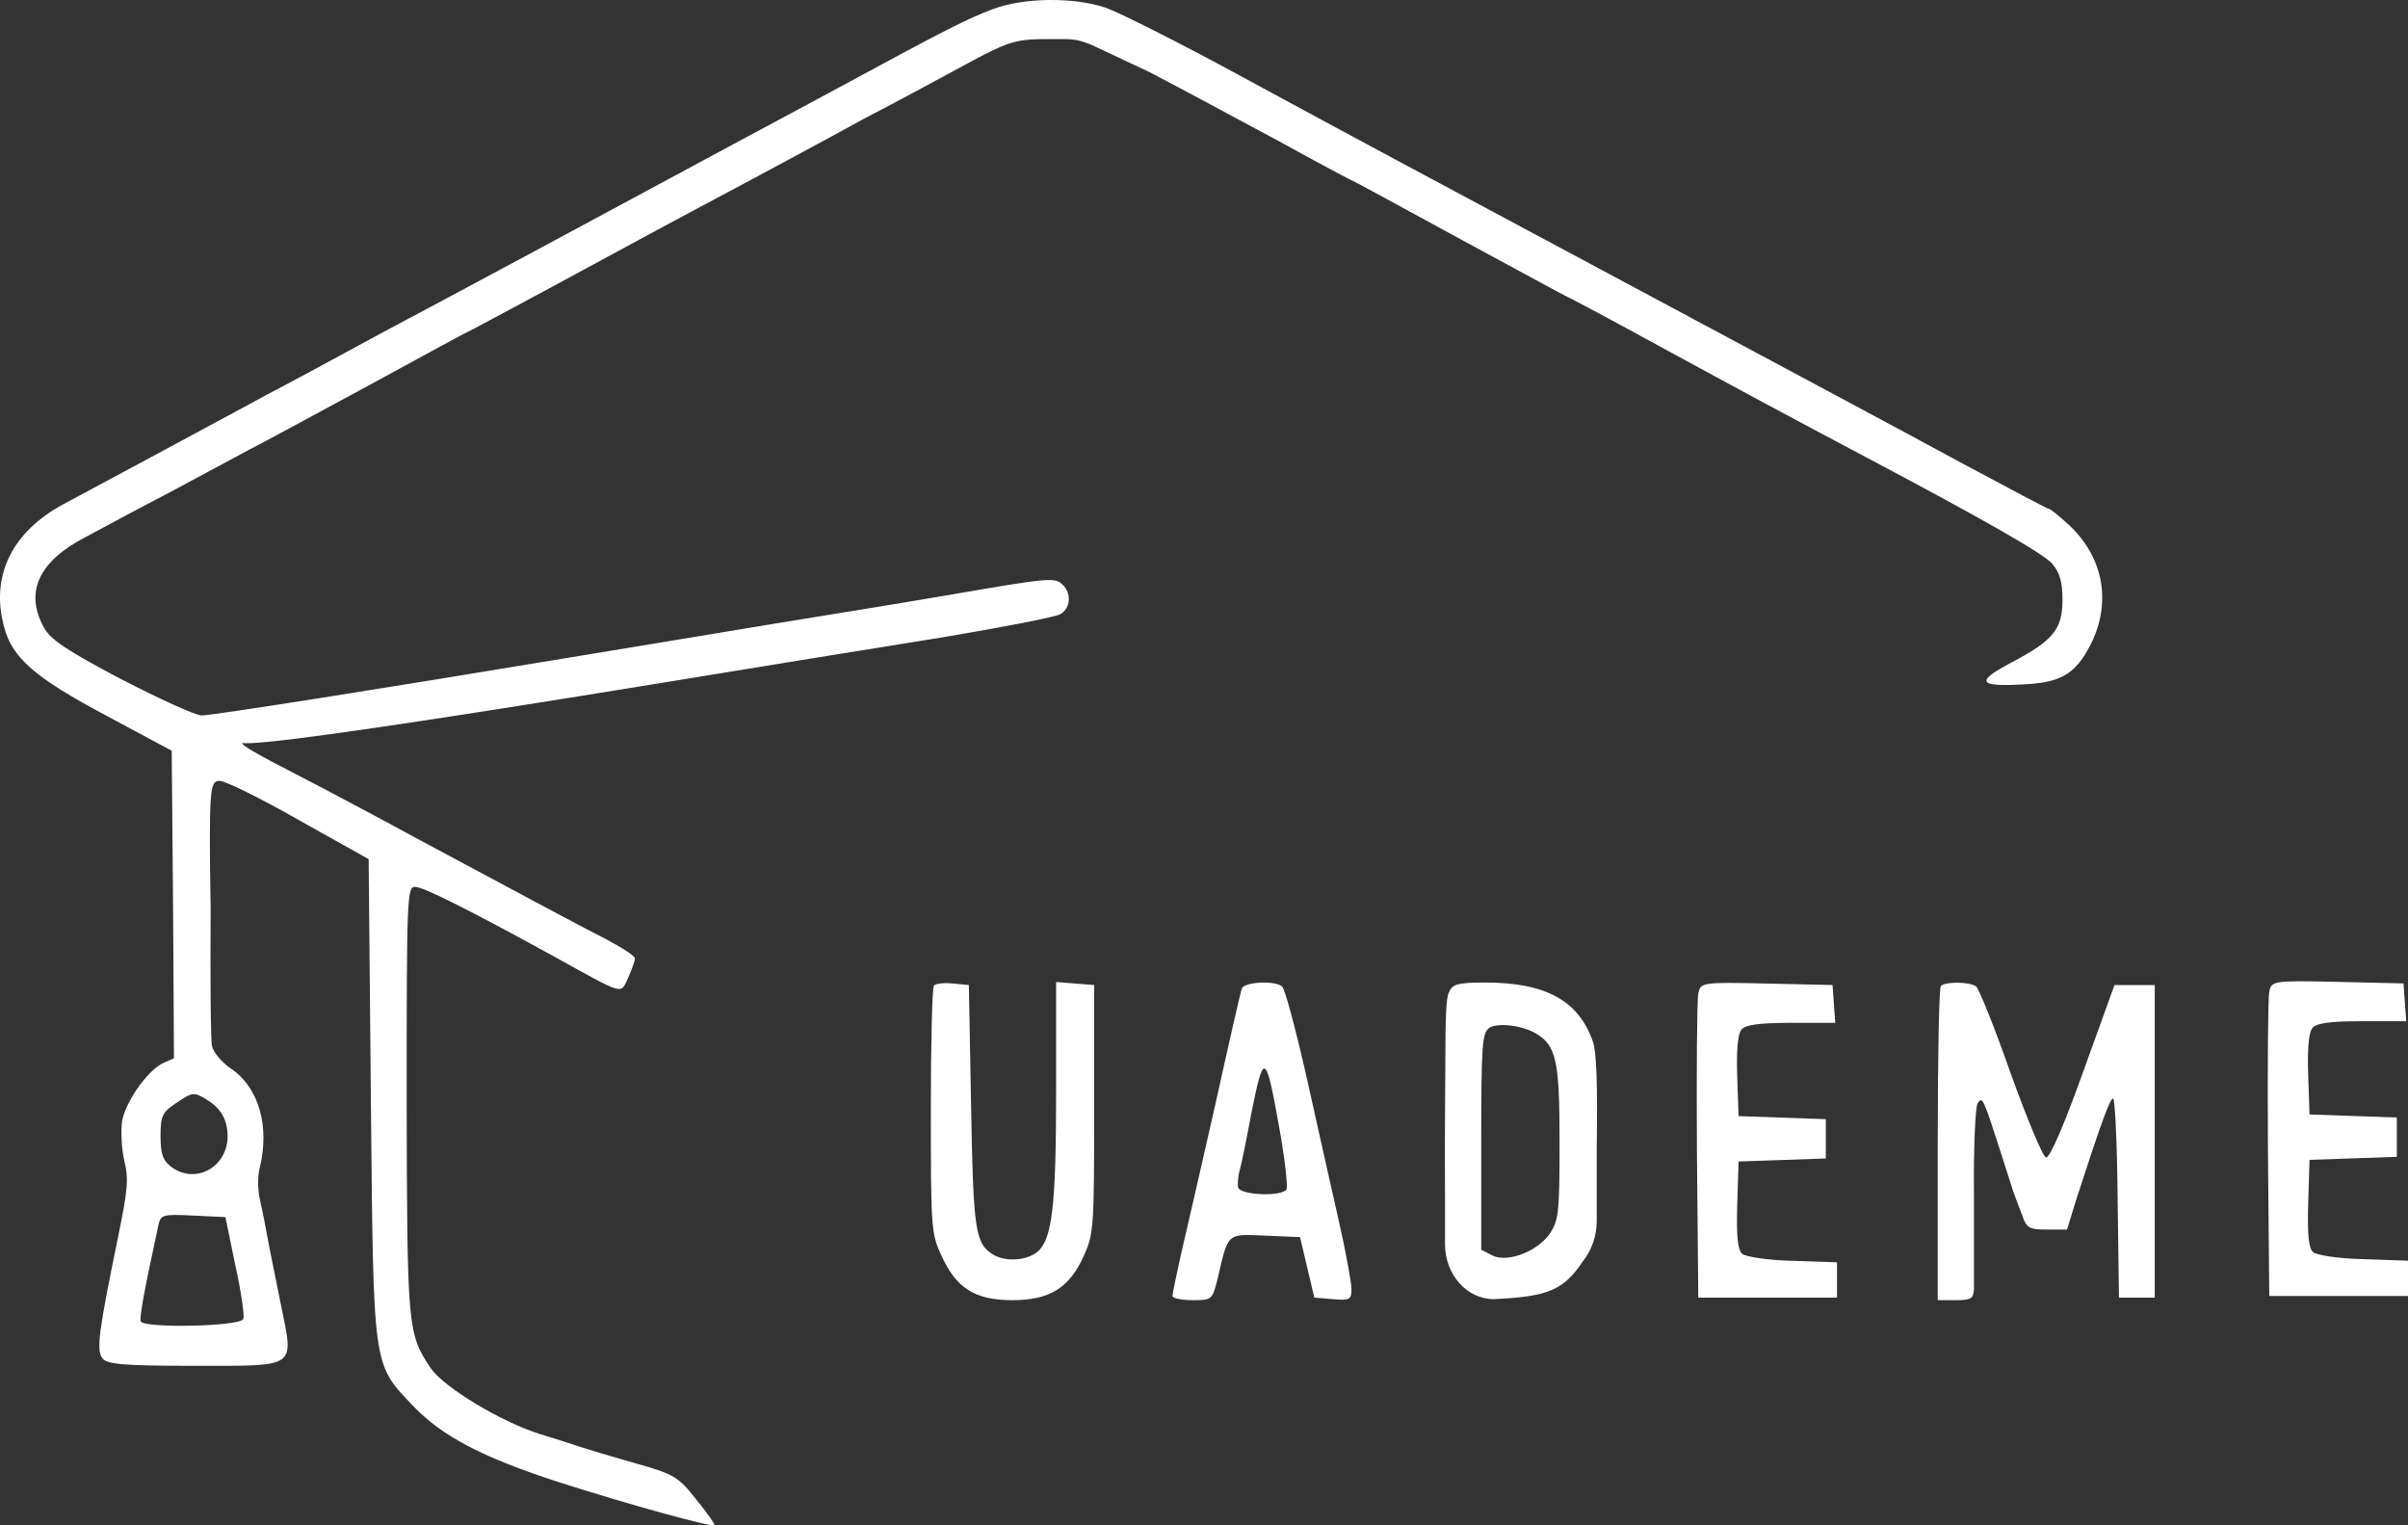 <svg width="90" height="57" viewBox="0 0 90 57" fill="none" xmlns="http://www.w3.org/2000/svg">
<rect x="0" y="0" width="90" height="57" fill="#333333" stroke="none"/>
<path d="M37.11 0.34C36.157 0.698 35.337 1.112 31.34 3.279C30.052 3.976 28.279 4.918 27.409 5.389C24.532 6.934 22.509 8.027 20.301 9.214C19.113 9.854 17.524 10.702 16.788 11.098C16.052 11.493 14.547 12.285 13.443 12.887C12.339 13.49 10.767 14.338 9.931 14.772C9.111 15.224 7.305 16.185 5.917 16.938C4.545 17.673 2.939 18.54 2.371 18.841C0.447 19.877 -0.356 21.517 0.146 23.401C0.447 24.587 1.3 25.322 3.993 26.754L6.418 28.054L6.468 33.8L6.502 39.547L6.117 39.716C5.532 39.98 4.696 41.148 4.562 41.902C4.512 42.279 4.545 42.938 4.645 43.371C4.813 44.05 4.779 44.445 4.411 46.235C3.692 49.739 3.592 50.437 3.826 50.757C3.993 50.983 4.612 51.039 7.271 51.039C11.152 51.039 10.985 51.153 10.499 48.76C10.332 47.893 10.098 46.8 10.014 46.329C9.931 45.858 9.797 45.18 9.713 44.822C9.63 44.464 9.63 43.956 9.697 43.692C10.098 42.09 9.68 40.621 8.593 39.905C8.275 39.679 7.974 39.321 7.924 39.095C7.873 38.887 7.857 36.57 7.873 33.989C7.798 29.448 7.857 29.218 8.175 29.18C8.359 29.142 9.763 29.844 11.185 30.654L13.778 32.105L13.861 41.054C13.962 51.284 13.912 50.926 15.467 52.566C16.538 53.677 18.043 54.468 20.903 55.392C23.429 56.202 26.623 57.087 26.707 56.993C26.724 56.956 26.422 56.522 26.021 56.032C25.352 55.184 25.201 55.09 23.73 54.676C22.86 54.431 21.923 54.148 21.639 54.054C21.371 53.96 20.719 53.753 20.217 53.602C18.712 53.131 16.604 51.85 16.103 51.134C15.233 49.834 15.216 49.664 15.199 41.092C15.199 33.443 15.216 33.141 15.517 33.141C15.818 33.141 17.474 33.97 20.635 35.703C23.395 37.229 23.178 37.173 23.479 36.532C23.613 36.231 23.73 35.911 23.73 35.816C23.73 35.722 23.261 35.421 22.693 35.119C21.723 34.629 19.03 33.179 15.367 31.219C14.581 30.786 13.092 29.995 12.055 29.448C10.884 28.827 9.019 27.918 9.053 27.767C9.304 27.767 9.396 28.017 24.315 25.586C28.095 24.964 33.013 24.173 35.237 23.815C37.478 23.438 39.452 23.061 39.636 22.948C40.021 22.722 40.054 22.157 39.703 21.837C39.419 21.573 39.201 21.592 35.689 22.195C34.501 22.402 31.407 22.911 28.831 23.325C26.255 23.759 22.877 24.305 21.304 24.569C14.38 25.718 7.957 26.735 7.539 26.735C7.305 26.735 5.95 26.114 4.528 25.379C2.488 24.305 1.869 23.89 1.635 23.438C0.915 22.119 1.451 20.97 3.207 20.066C3.859 19.708 5.348 18.916 6.502 18.314C7.656 17.692 8.927 17.014 9.345 16.788C9.763 16.58 11.737 15.506 13.761 14.414C15.768 13.321 17.424 12.416 17.457 12.416C17.474 12.416 18.762 11.72 20.317 10.89C23.194 9.327 25.469 8.102 28.162 6.67C28.998 6.218 30.872 5.219 32.343 4.409C37.779 1.583 37.349 1.461 39.222 1.461H39.842C39.972 1.461 40.102 1.473 40.231 1.497C40.352 1.52 40.473 1.554 40.59 1.598L40.79 1.673L42.964 2.695C44.118 3.298 46.293 4.466 47.798 5.276C49.304 6.105 50.541 6.764 50.575 6.764C50.592 6.764 52.398 7.744 54.572 8.931C56.763 10.118 58.57 11.098 58.587 11.098C58.62 11.098 60.142 11.908 61.965 12.906C65.143 14.64 67.083 15.676 69.642 17.032C74.125 19.406 76.416 20.706 76.717 21.083C76.985 21.403 77.086 21.761 77.086 22.402C77.086 23.514 76.751 23.928 75.179 24.757C73.79 25.492 73.924 25.68 75.747 25.567C77.119 25.492 77.654 25.115 78.223 23.909C78.908 22.383 78.574 20.763 77.303 19.595C76.952 19.274 76.634 19.011 76.567 19.011C76.517 19.011 75.061 18.238 73.339 17.315C71.616 16.373 66.531 13.66 62.066 11.267C51.679 5.709 51.21 5.464 46.31 2.808C44.052 1.583 41.81 0.453 41.309 0.283C40.121 -0.112 38.264 -0.094 37.11 0.34ZM7.723 41.092C8.258 41.412 8.492 41.827 8.509 42.448C8.509 43.635 7.271 44.295 6.368 43.579C6.084 43.353 6 43.108 6 42.448C6 41.714 6.067 41.563 6.552 41.242C7.188 40.809 7.238 40.79 7.723 41.092ZM8.793 47.271C9.011 48.251 9.145 49.174 9.094 49.287C9.011 49.57 5.415 49.645 5.264 49.382C5.197 49.269 5.398 48.195 5.917 45.802C6 45.387 6.084 45.368 7.221 45.425L8.425 45.482L8.793 47.271Z" fill="white"/>
<path d="M34.907 36.829C34.84 36.904 34.79 39.015 34.79 41.52C34.79 45.854 34.806 46.099 35.174 46.89C35.726 48.133 36.429 48.586 37.834 48.586C39.239 48.586 39.975 48.133 40.527 46.89C40.878 46.08 40.895 45.835 40.895 41.426V36.81L40.192 36.754L39.473 36.697V40.767C39.473 45.119 39.322 46.344 38.754 46.796C38.335 47.116 37.583 47.154 37.131 46.89C36.445 46.475 36.379 46.005 36.295 41.332L36.211 36.81L35.626 36.754C35.291 36.716 34.974 36.754 34.907 36.829Z" fill="white"/>
<path d="M46.414 36.942C46.364 37.074 45.913 39.052 45.411 41.332C44.892 43.612 44.324 46.099 44.14 46.871C43.972 47.644 43.822 48.341 43.822 48.435C43.822 48.51 44.156 48.586 44.574 48.586C45.31 48.586 45.31 48.567 45.511 47.775C45.913 46.042 45.846 46.117 47.284 46.174L48.589 46.23L48.856 47.361L49.124 48.491L49.81 48.548C50.445 48.604 50.512 48.567 50.512 48.171C50.512 47.926 50.295 46.758 50.027 45.571C49.76 44.384 49.208 41.954 48.823 40.202C48.421 38.431 48.02 36.942 47.92 36.867C47.635 36.622 46.498 36.697 46.414 36.942ZM47.803 42.086C48.02 43.273 48.137 44.346 48.087 44.441C47.936 44.723 46.381 44.667 46.281 44.384C46.247 44.271 46.264 43.951 46.347 43.687C46.414 43.423 46.598 42.538 46.749 41.709C47.234 39.26 47.301 39.297 47.803 42.086Z" fill="white"/>
<path d="M54.15 37.093C54.049 37.281 54.024 38.153 54.024 39.071C54.024 39.99 53.991 42.538 54.008 44.704V46.495C54.008 47.629 54.824 48.548 55.831 48.548C57.871 48.454 58.44 48.209 59.159 47.135C59.493 46.719 59.678 46.179 59.678 45.619V45.571V44.723V42.971C59.711 40.541 59.678 39.316 59.527 38.901C58.992 37.394 57.771 36.716 55.513 36.716C54.409 36.716 54.284 36.791 54.15 37.093ZM57.403 38.619C58.172 39.071 58.289 39.655 58.289 42.67C58.289 45.288 58.256 45.59 57.938 46.08C57.487 46.758 56.333 47.21 55.764 46.909L55.362 46.701V42.67C55.362 39.014 55.396 38.6 55.663 38.412C55.965 38.204 56.901 38.317 57.403 38.619Z" fill="white"/>
<path d="M63.474 37.13C63.424 37.376 63.407 40.013 63.424 43.028L63.474 48.491H66.067H68.659V47.832V47.172L67.004 47.116C66.084 47.097 65.231 46.965 65.114 46.852C64.946 46.702 64.896 46.212 64.93 45.025L64.98 43.404L66.619 43.348L68.241 43.291V42.557V41.822L66.619 41.765L64.98 41.709L64.93 40.239C64.896 39.297 64.946 38.657 65.08 38.487C65.214 38.299 65.716 38.223 66.937 38.223H68.593L68.542 37.507L68.492 36.81L66.034 36.754C63.592 36.697 63.558 36.716 63.474 37.13Z" fill="white"/>
<path d="M84.815 37.069C84.765 37.314 84.748 39.952 84.765 42.966L84.815 48.43H87.407H90V47.77V47.111L88.344 47.054C87.424 47.036 86.571 46.904 86.453 46.791C86.287 46.64 86.236 46.15 86.27 44.963L86.32 43.343L87.959 43.286L89.582 43.23V42.495V41.76L87.959 41.704L86.32 41.647L86.27 40.178C86.236 39.236 86.287 38.595 86.42 38.425C86.554 38.237 87.055 38.162 88.277 38.162H89.933L89.882 37.446L89.832 36.749L87.373 36.692C84.931 36.636 84.898 36.655 84.815 37.069Z" fill="white"/>
<path d="M72.54 36.848C72.473 36.904 72.423 39.58 72.423 42.783V48.586H73.092C73.677 48.586 73.761 48.529 73.778 48.152C73.778 47.926 73.778 46.344 73.778 44.629C73.761 42.915 73.828 41.389 73.911 41.238C74.095 40.955 74.112 40.993 74.798 43.122C74.982 43.687 75.183 44.328 75.249 44.535C75.333 44.742 75.467 45.138 75.584 45.42C75.735 45.891 75.852 45.948 76.504 45.948H77.257L77.591 44.855C78.544 41.916 78.862 41.049 78.98 41.049C79.046 41.049 79.13 42.726 79.147 44.761L79.197 48.491H79.866H80.535V42.651V36.81H79.782H79.03L77.859 40.051C77.139 42.067 76.604 43.291 76.471 43.254C76.353 43.235 75.768 41.822 75.149 40.107C74.547 38.393 73.962 36.942 73.861 36.867C73.627 36.678 72.69 36.678 72.54 36.848Z" fill="white"/>
</svg>
